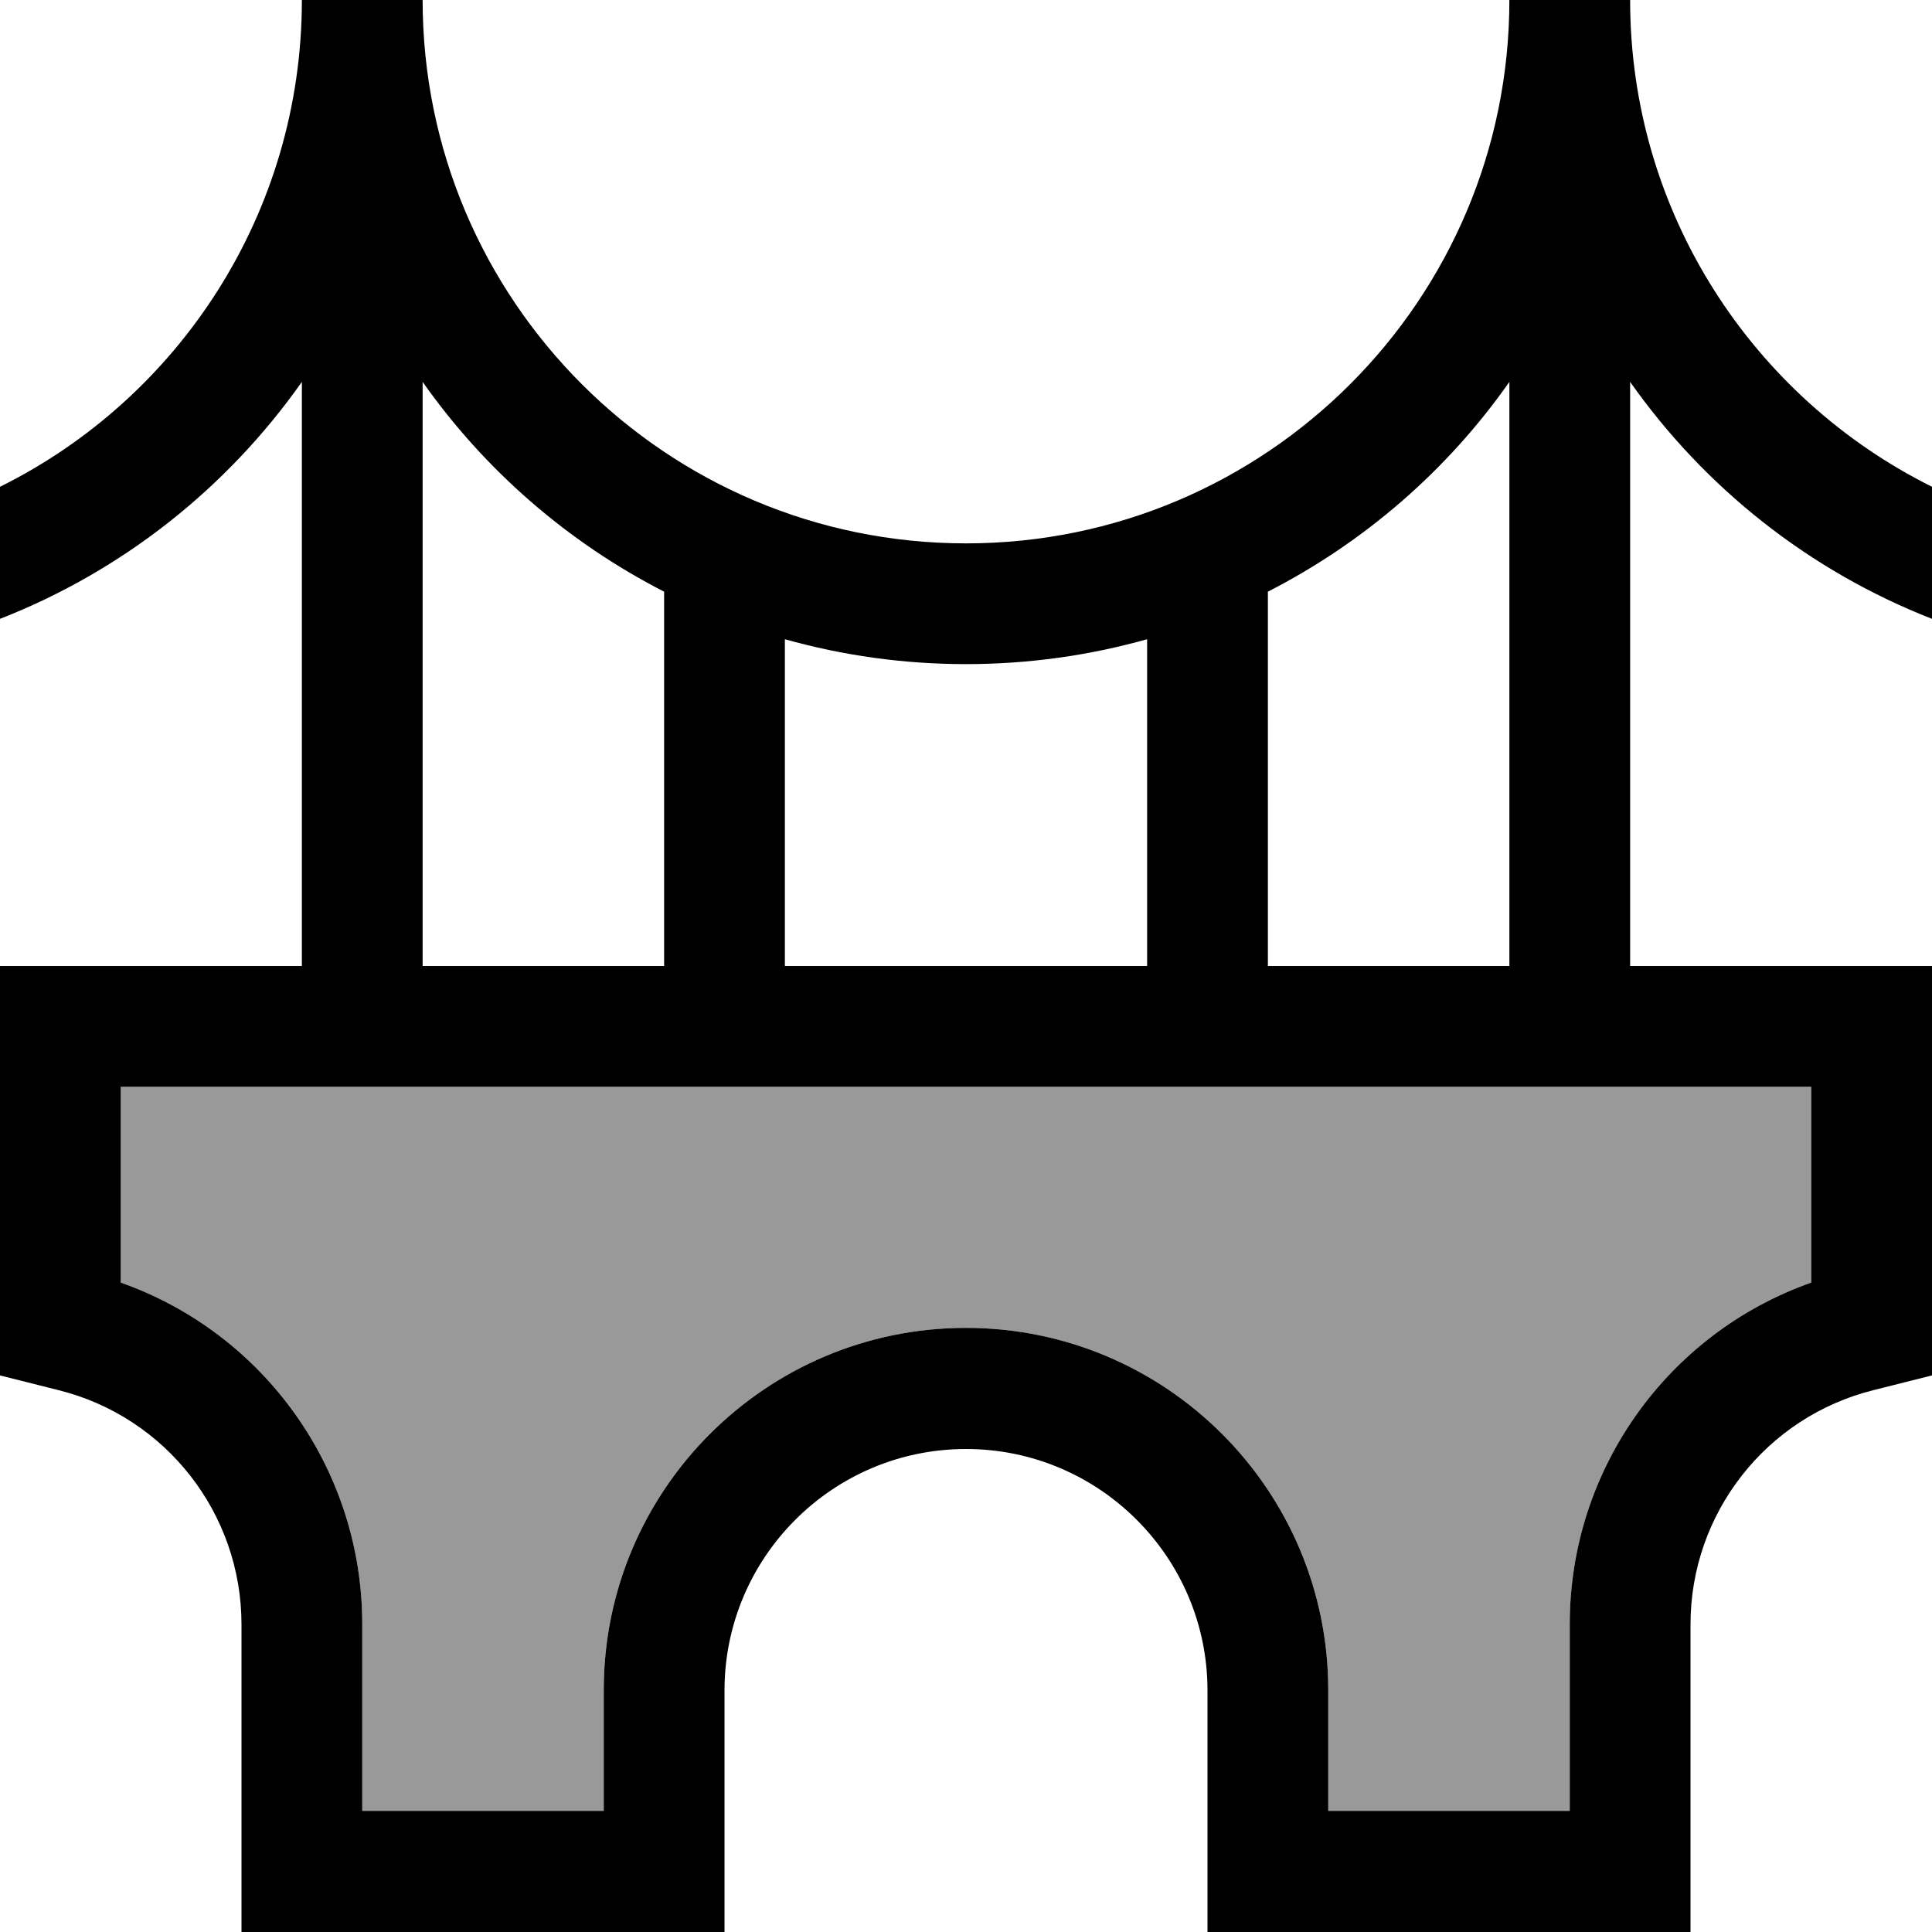 <svg xmlns="http://www.w3.org/2000/svg" viewBox="0 0 512 512"><!--! Font Awesome Pro 7.0.0 by @fontawesome - https://fontawesome.com License - https://fontawesome.com/license (Commercial License) Copyright 2025 Fonticons, Inc. --><path style="fill:currentColor;opacity:.4" d="M32 288l448 0 0 51.9c-38 13.4-64 49.5-64 90.5l0 49.5-64 0 0-32c0-53-43-96-96-96s-96 43-96 96l0 32-64 0 0-49.5c0-41-26-77.1-64-90.5L32 288z"/><path style="fill:currentColor;opacity:1" d="M0 129l0 35c32.5-12.7 60.2-34.7 80-62.8L80 256 0 256 0 364.5c9.5 2.4 14.7 3.7 15.5 3.9 28.5 7.1 48.5 32.7 48.5 62.1l0 81.5 128 0 0-64c0-35.3 28.7-64 64-64s64 28.7 64 64l0 64 128 0 0-81.5c0-29.4 20-55 48.5-62.1 .8-.2 6-1.5 15.5-3.9l0-108.5-80 0 0-154.8c19.8 28.1 47.5 50.1 80 62.8l0-35c-47.4-23.6-80-72.5-80-129L400 0c0 79.5-64.5 144-144 144S112 79.5 112 0L80 0C80 56.5 47.4 105.5 0 129zm400-27.8l0 154.8-64 0 0-99.2c25.6-13.1 47.6-32.2 64-55.6zm-96 68.2l0 86.6-96 0 0-86.6c15.3 4.3 31.4 6.6 48 6.6s32.7-2.3 48-6.6zM176 156.8l0 99.2-64 0 0-154.8c16.4 23.3 38.4 42.5 64 55.6zM32 288l448 0 0 51.9c-38 13.4-64 49.5-64 90.5l0 49.5-64 0 0-32c0-53-43-96-96-96s-96 43-96 96l0 32-64 0 0-49.5c0-41-26-77.1-64-90.5L32 288z"/></svg>